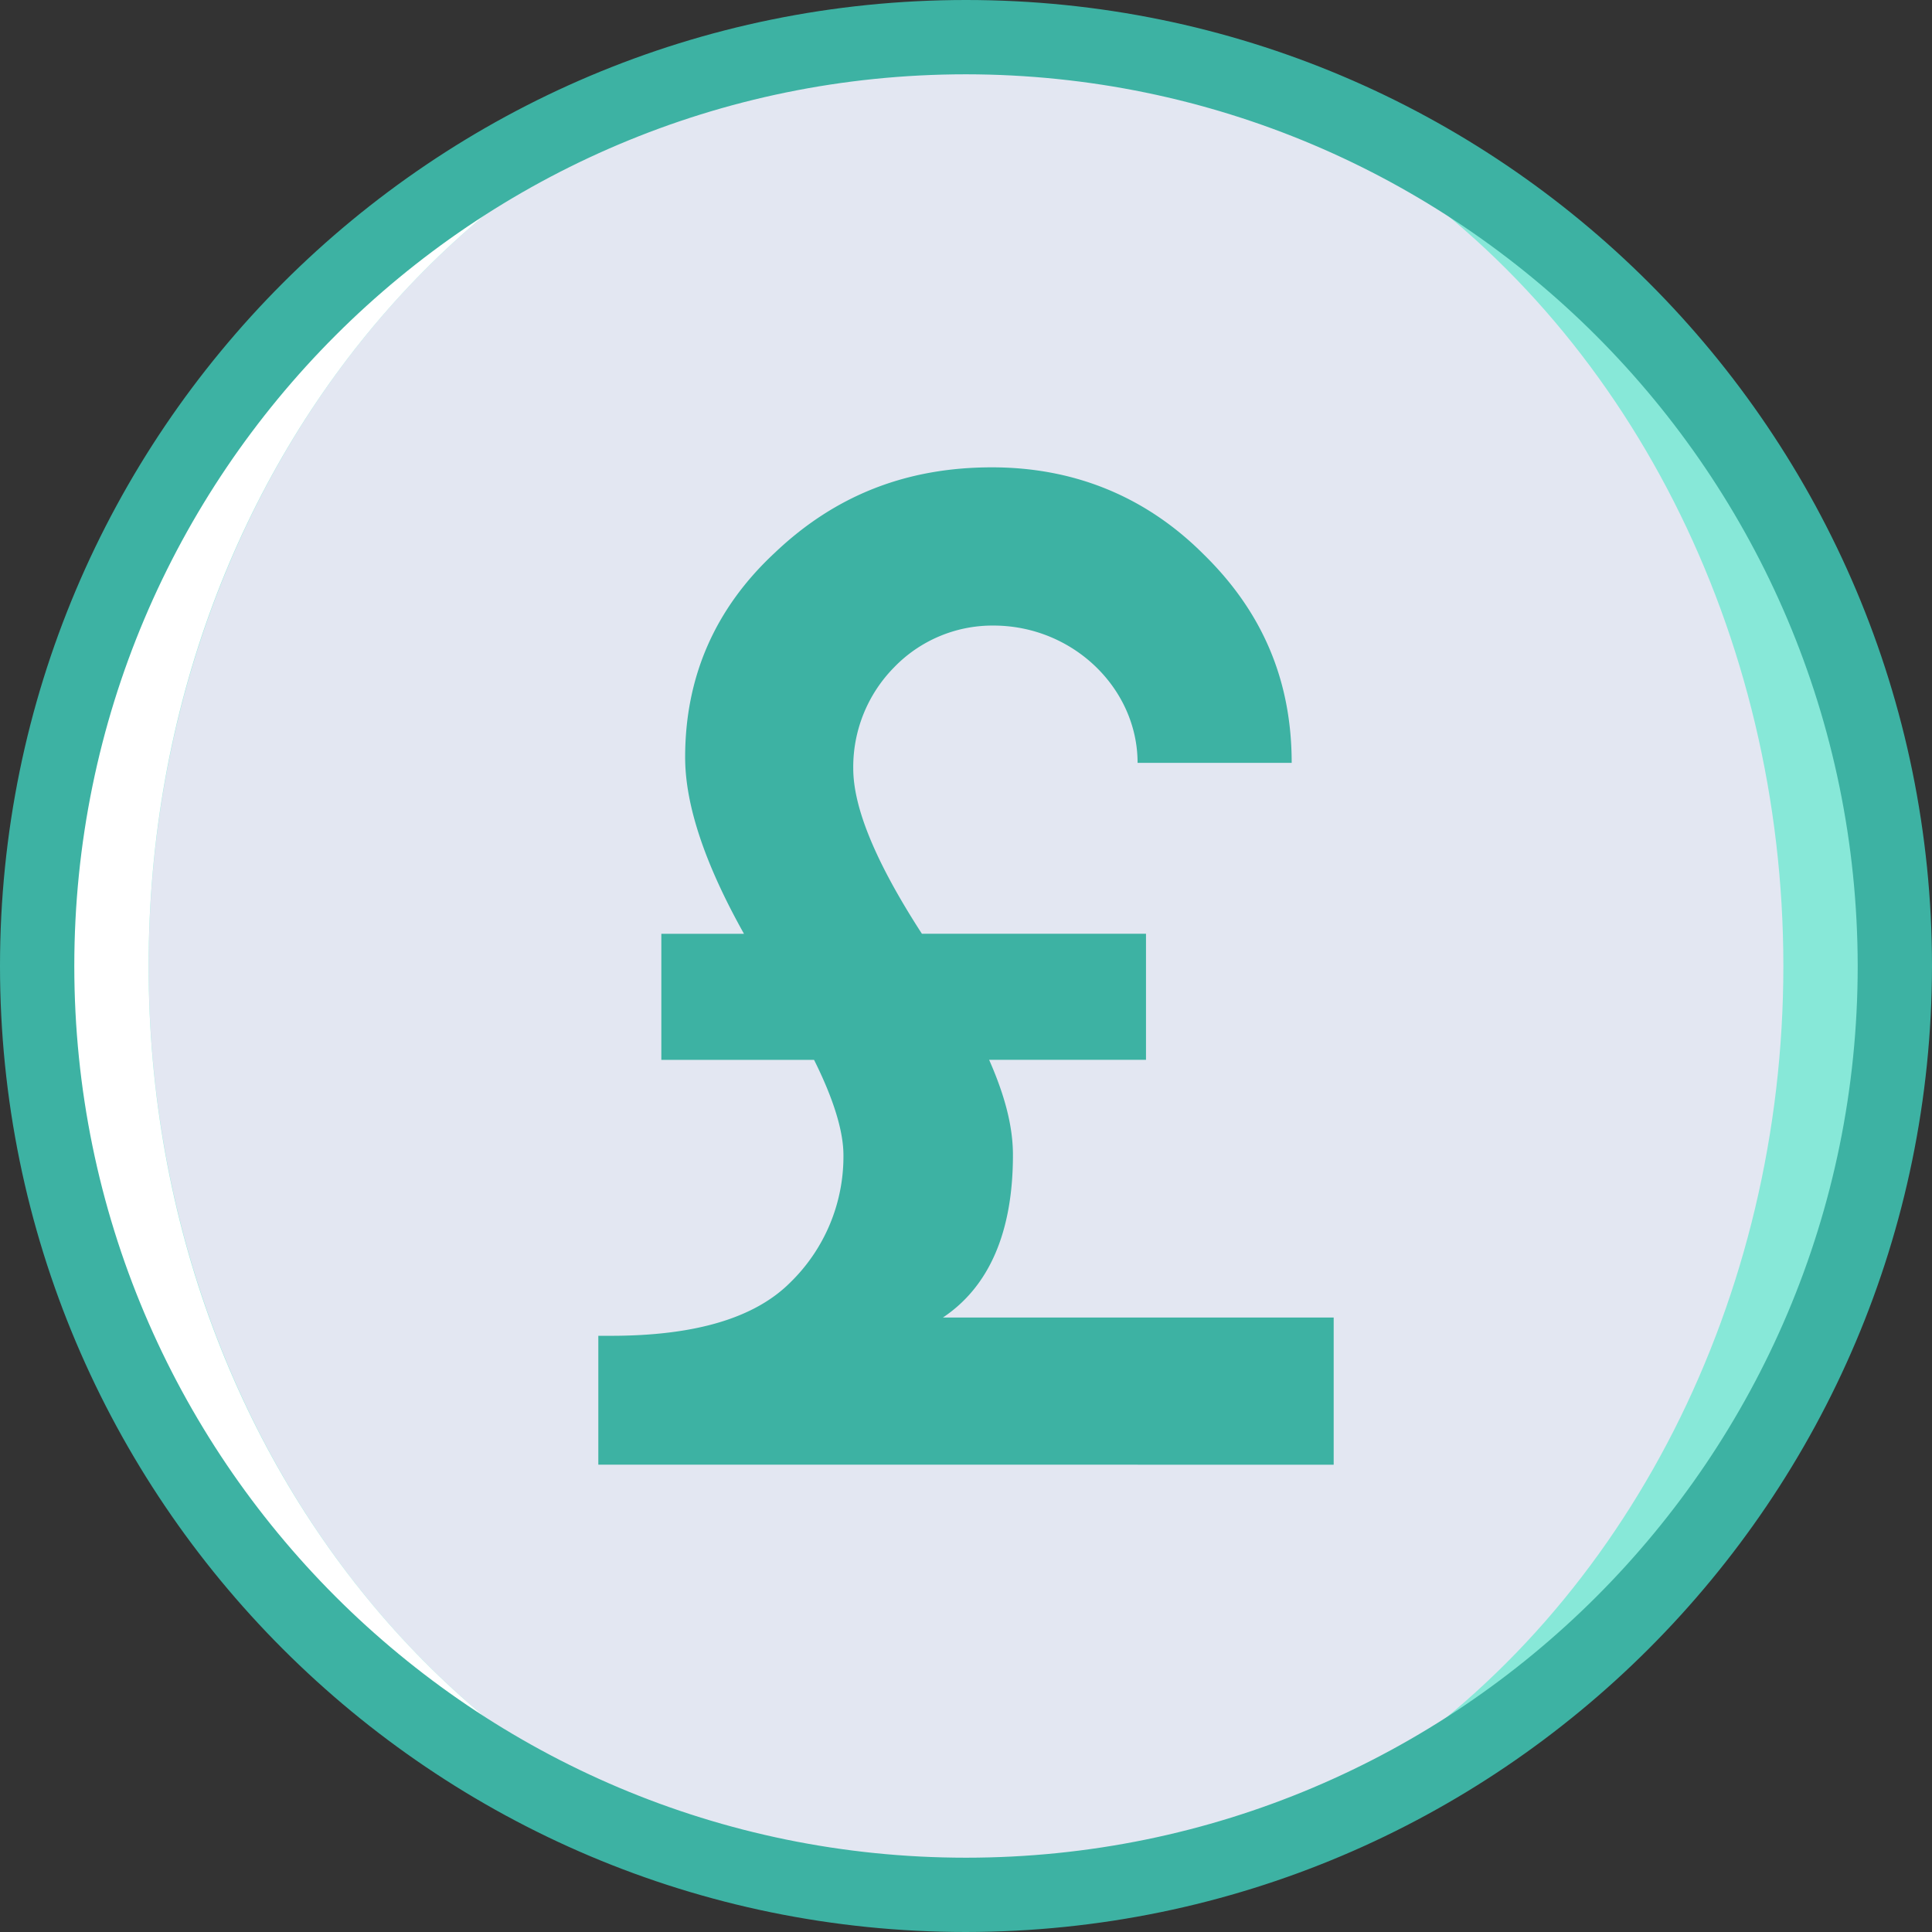 <svg id="Capa_1" data-name="Capa 1" xmlns="http://www.w3.org/2000/svg" viewBox="0 0 512 512"><rect x="0" y="0" width="512" height="512" fill="#333333" stroke="none"/><defs><style>.cls-1{fill:#87e8d8;}.cls-2{fill:#e3e7f2;}.cls-3{fill:#fff;}.cls-4{fill:#3db2a3;}</style></defs><title>hizli-gbp</title><circle class="cls-1" cx="256" cy="256" r="246.15"/><ellipse class="cls-2" cx="256" cy="256" rx="216.61" ry="246.15"/><path class="cls-3" d="M39.38,256c0-135.95,97-246.15,216.62-246.15C120.05,9.85,9.85,120.05,9.85,256S120.05,502.15,256,502.15C136.37,502.15,39.38,391.95,39.38,256Z"/><path class="cls-4" d="M256,512C114.61,512,0,397.39,0,256S114.61,0,256,0,512,114.61,512,256C511.84,397.32,397.32,511.84,256,512Zm0-492.31C125.49,19.69,19.69,125.49,19.69,256S125.49,492.31,256,492.31,492.31,386.51,492.31,256C492.16,125.55,386.45,19.84,256,19.69Z"/><path class="cls-4" d="M158.56,388.15V354h3.34c22.64,0,38.23-4.83,47.51-14.11a46.57,46.57,0,0,0,14.11-33.78c0-6.31-2.6-14.85-7.79-25.24H175.26V247.46h21.9q-15.59-27.84-15.59-46.77c0-21.16,7.79-39.35,23.76-54.2,16-15.22,34.89-22.64,57.54-22.64,21.9,0,40.83,7.79,56.05,23,15.59,15.22,23.39,33.41,23.39,55.31H301.47c0-19.67-17.08-36.38-38.23-36.38a36.23,36.23,0,0,0-26.36,11.14,37.6,37.6,0,0,0-10.76,26.73c0,10.39,5.94,24.87,18.19,43.8H303.7v33.41H262.13c4.08,9.28,6.31,17.45,6.31,25.24,0,20.42-6.31,34.89-18.56,43.06H353.44v39Z"/></svg>